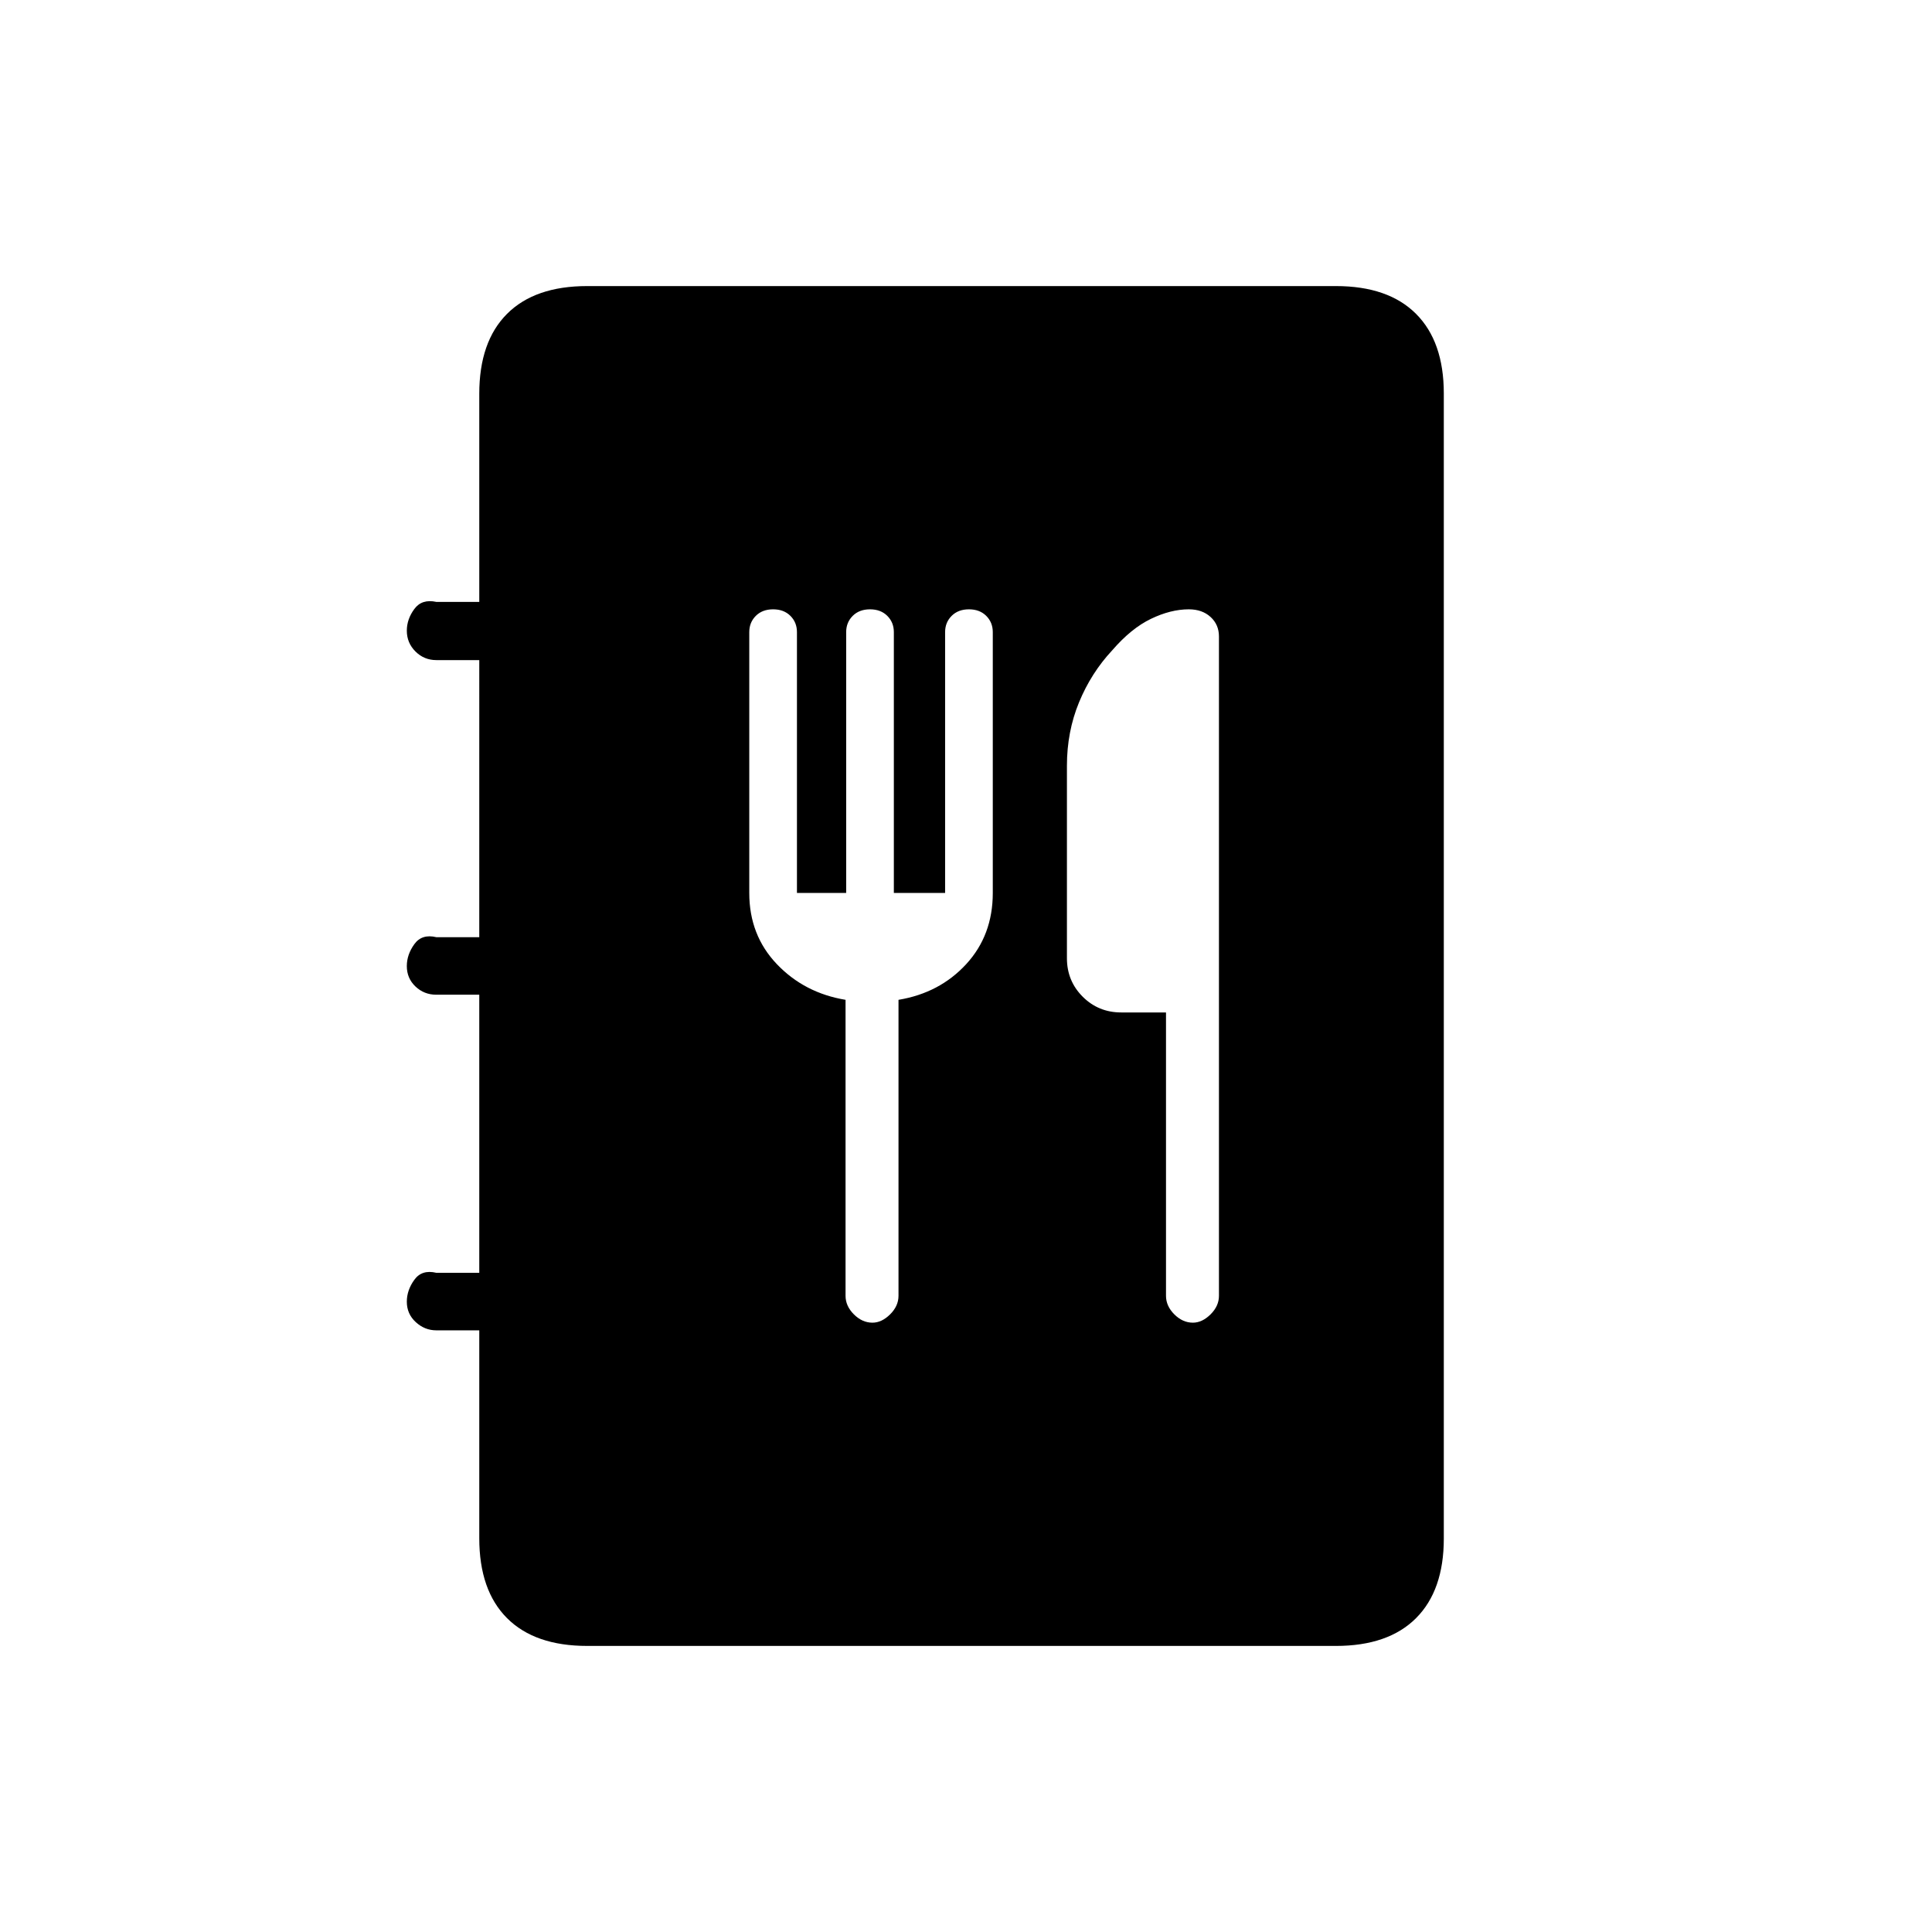 <svg xmlns="http://www.w3.org/2000/svg" height="20" viewBox="0 -960 960 960" width="20"><path d="M291.77-142.15q-26.02 0-39.82-13.8t-13.8-39.74v-103.27h-21.34q-5.77 0-10.21-4.08-4.45-4.08-4.45-10.16 0-5.72 3.75-10.9 3.74-5.17 10.91-3.45h21.34v-138.18h-21.34q-6.07 0-10.36-4.08-4.3-4.08-4.3-10.16 0-5.72 3.75-10.9 3.74-5.17 10.91-3.45h21.34V-632h-21.34q-6.07 0-10.36-4.27-4.3-4.28-4.3-10.36 0-5.72 3.75-10.79 3.74-5.07 10.91-3.5h21.34v-103.39q0-25.94 13.8-39.74t39.82-13.8H663.8q26.02 0 39.82 13.8t13.8 39.57v568.96q0 25.77-13.8 39.57t-39.82 13.8H291.77Zm128.38-321.04v147.07q0 5.09 4.14 9.22 4.14 4.13 9.23 4.13 4.6 0 8.77-4.13t4.17-9.22v-147.07q20.46-3.39 33.66-17.75 13.19-14.37 13.19-35.33v-129.62q0-4.84-3.25-8.09t-8.6-3.25q-5.34 0-8.59 3.25t-3.25 8.07v129.6h-25.47v-129.6q0-4.82-3.25-8.07t-8.59-3.25q-5.35 0-8.6 3.25t-3.25 8.07v129.6H396v-129.6q0-4.82-3.25-8.07t-8.6-3.25q-5.34 0-8.59 3.25t-3.25 8.09v129.62q0 20.96 13.69 35.33 13.69 14.36 34.15 17.75Zm159.23 6.27v140.8q0 5.09 4.14 9.22 4.14 4.13 9.23 4.13 4.6 0 8.77-4.13t4.17-9.22v-327.61q0-5.89-4.16-9.69-4.16-3.81-10.82-3.81-8.98 0-18.81 4.73-9.83 4.73-19.3 15.7-10.4 11.15-16.42 25.75-6.03 14.61-6.03 31.59v95.58q0 11.3 7.83 19.13 7.84 7.83 19.14 7.83h22.26Z"/></svg>